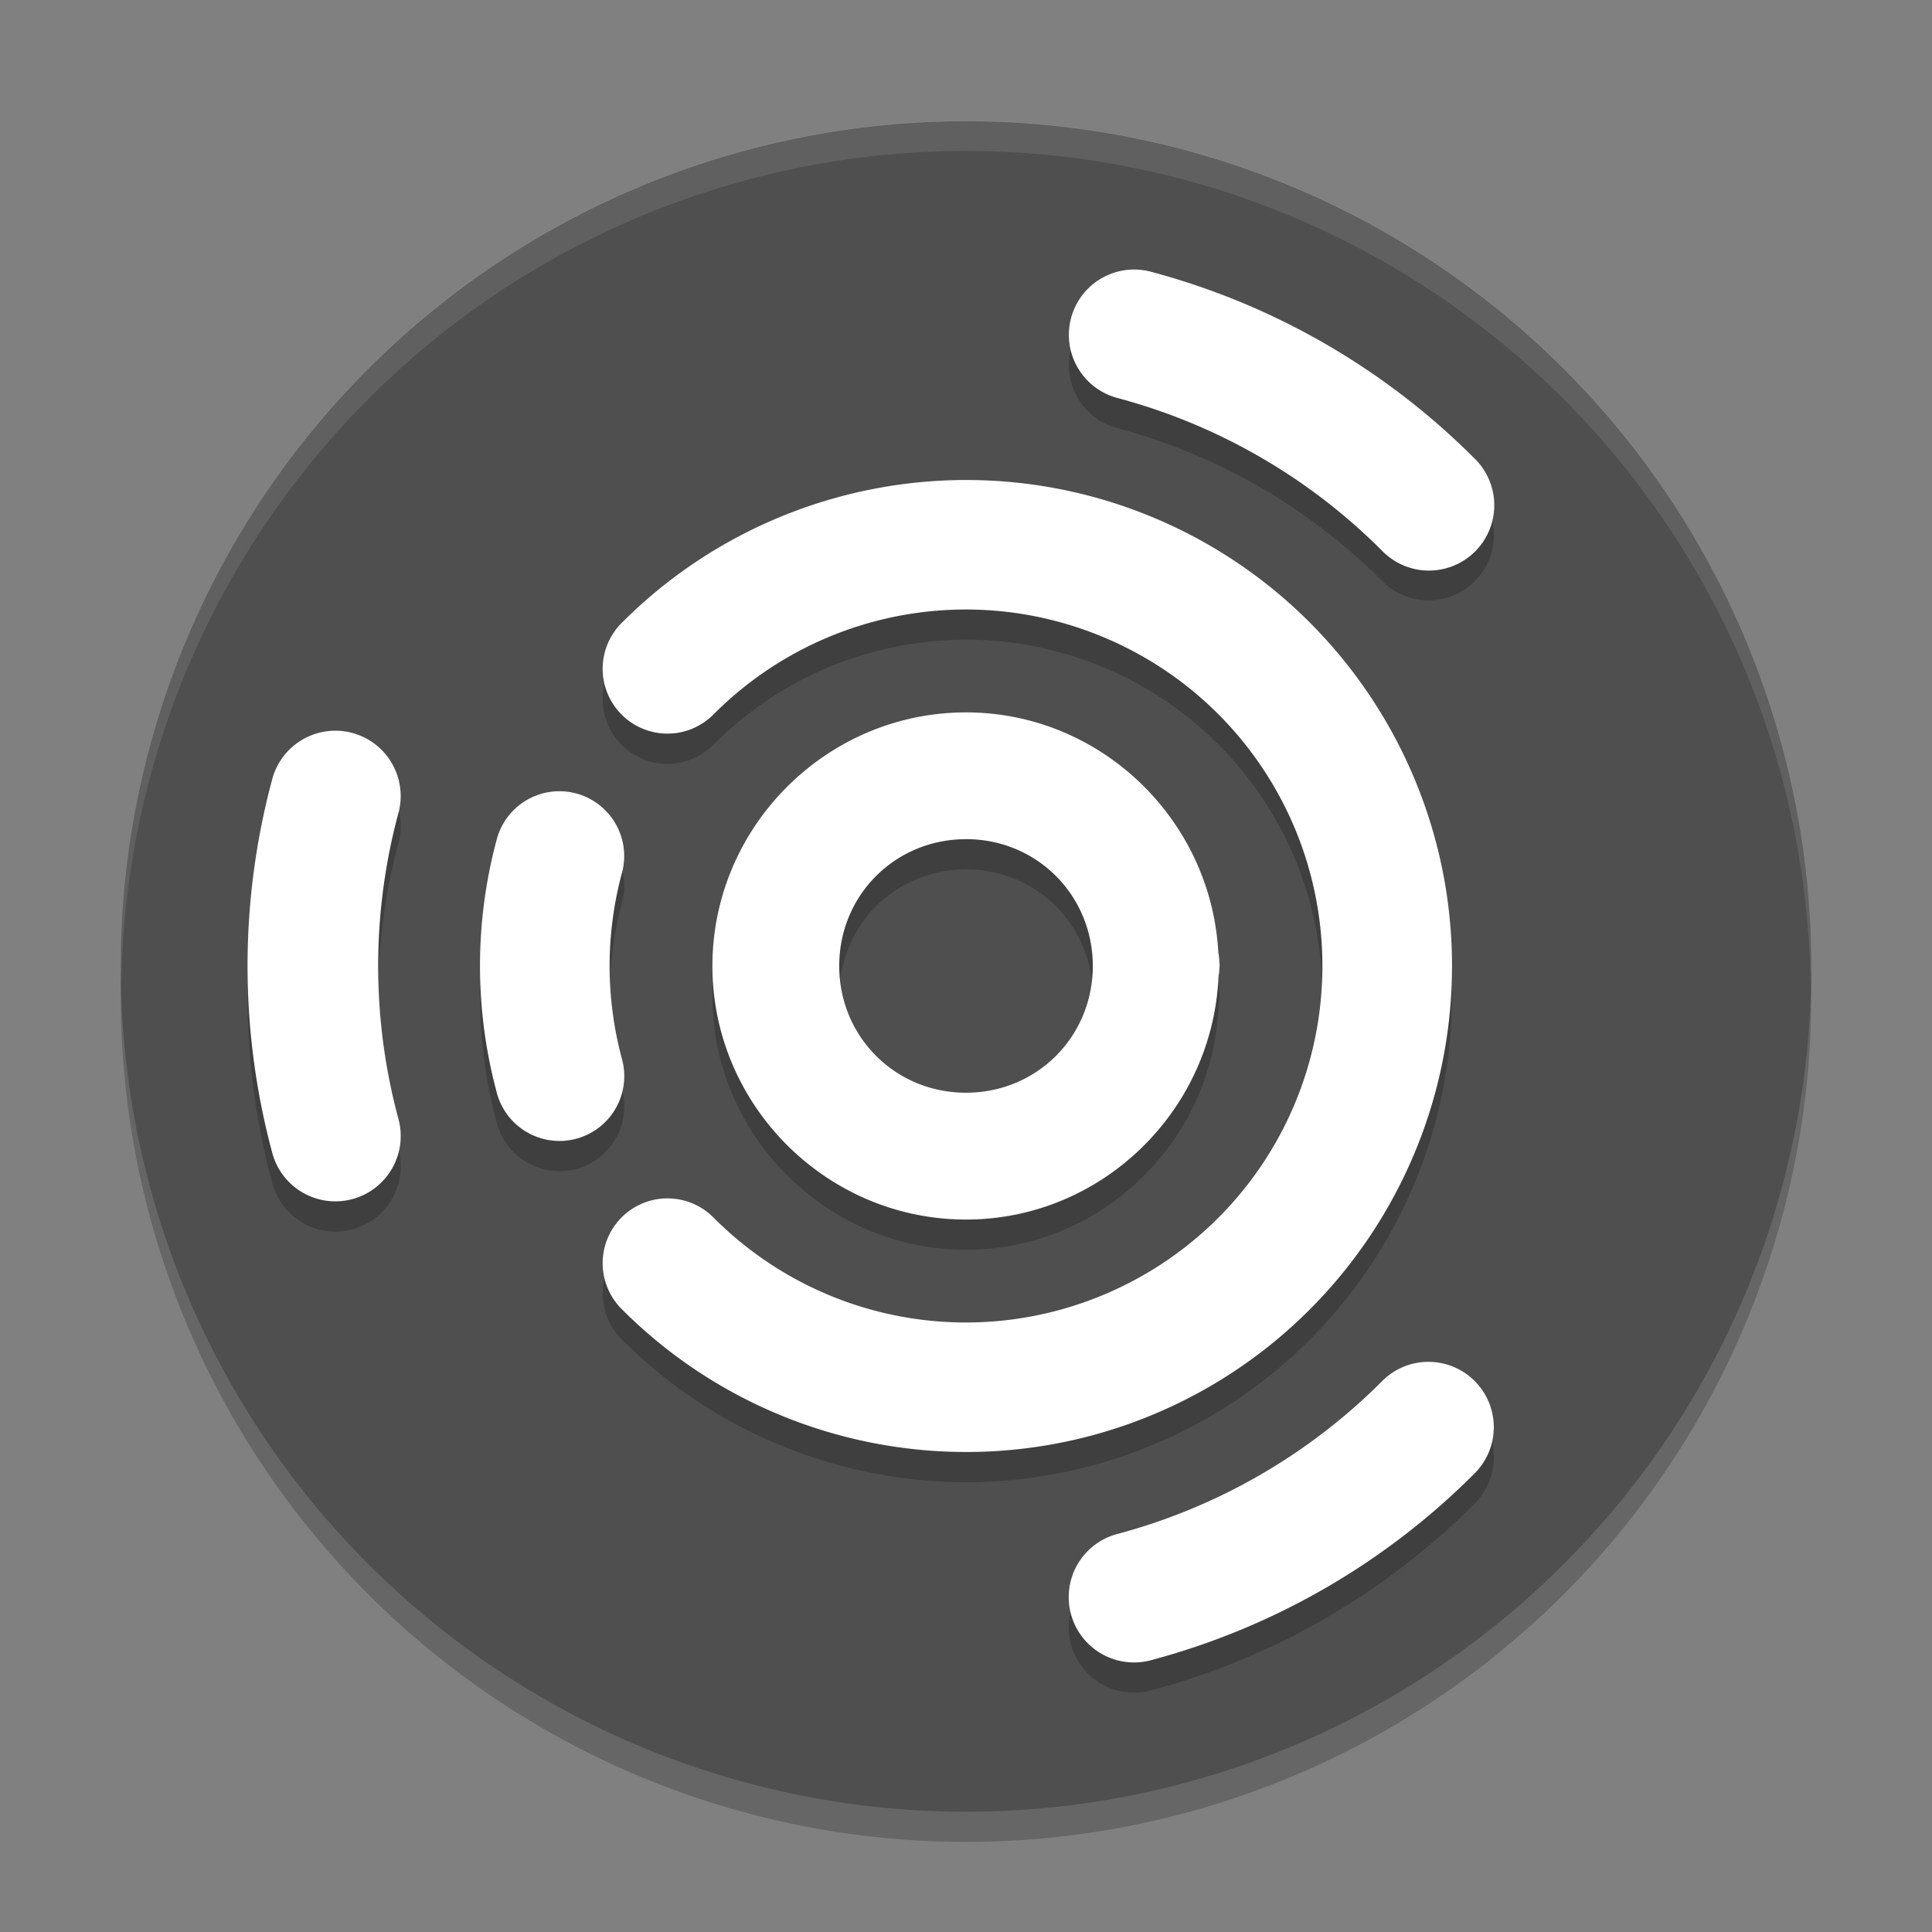 <svg xmlns="http://www.w3.org/2000/svg" width="64" height="64" version="1.1">
 <rect width="100%" height="100%" fill="#808080" stroke="none"/>
 <path style="opacity:0.2" d="m 60,33.015 a 28,28 0 0 1 -56,0 28,28 0 1 1 56,0 z"/>
 <path style="fill:#4f4f4f" d="m 60,32.015 a 28,28 0 0 1 -56,0 28,28 0 1 1 56,0 z"/>
 <path style="opacity:0.2" d="m 37.518,9.93 a 2.164,2.164 0 0 0 -0.478,4.261 c 3.302,0.885 6.312,2.623 8.729,5.04 a 2.164,2.164 0 1 0 3.06,-3.06 c -2.954,-2.954 -6.634,-5.079 -10.669,-6.16 a 2.164,2.164 0 0 0 -0.642,-0.081 z M 32.061,16.902 c -0.294,-9.52e-4 -0.587,0.006 -0.88,0.021 -3.903,0.201 -7.691,1.818 -10.566,4.693 a 2.147,2.147 0 1 0 3.036,3.036 c 3.381,-3.381 8.449,-4.389 12.867,-2.559 4.418,1.83 7.288,6.126 7.288,10.908 0,4.782 -2.871,9.078 -7.288,10.908 -4.417,1.83 -9.486,0.822 -12.867,-2.559 a 2.147,2.147 0 1 0 -3.036,3.036 C 25.216,48.985 32.151,50.365 38.161,47.875 44.172,45.386 48.1,39.507 48.1,33.001 48.1,26.495 44.172,20.616 38.161,18.126 36.189,17.309 34.117,16.909 32.061,16.902 Z m -0.114,7.698 c -4.608,0.029 -8.367,3.827 -8.347,8.435 0.019,4.608 3.81,8.375 8.417,8.365 4.489,-0.009 8.159,-3.607 8.347,-8.052 a 2.1,2.1 0 0 0 0.034,-0.333 c 1.4e-5,-0.005 0.002,-0.01 0.002,-0.015 a 2.1,2.1 0 0 0 -0.001,-0.028 2.1,2.1 0 0 0 5.6e-4,-0.042 c -7.8e-5,-0.009 -0.003,-0.018 -0.003,-0.027 a 2.1,2.1 0 0 0 -0.038,-0.342 c -0.236,-4.433 -3.93,-7.989 -8.411,-7.961 z m -20.737,0.609 a 2.164,2.164 0 0 0 -2.199,1.631 c -1.081,4.035 -1.081,8.285 0,12.32 a 2.164,2.164 0 1 0 4.18,-1.12 c -0.885,-3.302 -0.885,-6.778 0,-10.08 a 2.164,2.164 0 0 0 -1.981,-2.751 z m 7.421,2.005 a 2.147,2.147 0 0 0 -2.182,1.618 c -0.731,2.73 -0.731,5.605 0,8.334 a 2.147,2.147 0 1 0 4.147,-1.111 c -0.536,-2.002 -0.536,-4.11 0,-6.112 a 2.147,2.147 0 0 0 -1.965,-2.729 z m 13.343,1.585 c 2.341,-0.015 4.206,1.824 4.226,4.165 a 2.1,2.1 0 0 0 0.001,0.019 2.1,2.1 0 0 0 -5.6e-4,0.016 c 0,2.341 -1.85,4.195 -4.191,4.2 -2.341,0.005 -4.199,-1.842 -4.209,-4.182 -0.01,-2.341 1.833,-4.203 4.174,-4.218 z m 15.283,17.315 a 2.164,2.164 0 0 0 -1.488,0.655 c -2.417,2.417 -5.427,4.155 -8.729,5.04 a 2.164,2.164 0 1 0 1.12,4.18 c 4.035,-1.081 7.715,-3.206 10.669,-6.16 a 2.164,2.164 0 0 0 -1.572,-3.714 z"/>
 <path style="fill:#ffffff" d="m 37.518,8.929 a 2.164,2.164 0 0 0 -0.478,4.261 c 3.302,0.885 6.312,2.623 8.729,5.04 A 2.164,2.164 0 1 0 48.829,15.171 C 45.875,12.217 42.195,10.092 38.16,9.011 A 2.164,2.164 0 0 0 37.518,8.929 Z M 32.061,15.901 c -0.294,-9.52e-4 -0.587,0.006 -0.88,0.021 -3.903,0.201 -7.691,1.818 -10.566,4.693 a 2.147,2.147 0 1 0 3.036,3.036 c 3.381,-3.381 8.449,-4.389 12.867,-2.559 4.418,1.83 7.288,6.126 7.288,10.908 0,4.782 -2.871,9.078 -7.288,10.908 -4.417,1.83 -9.486,0.822 -12.867,-2.559 a 2.147,2.147 0 1 0 -3.036,3.036 c 4.6,4.6 11.535,5.98 17.545,3.49 C 44.172,44.385 48.1,38.506 48.1,32 48.1,25.494 44.172,19.615 38.161,17.125 36.189,16.308 34.117,15.908 32.061,15.901 Z m -0.114,7.698 c -4.608,0.029 -8.367,3.827 -8.347,8.435 0.019,4.608 3.81,8.375 8.417,8.365 4.489,-0.009 8.159,-3.607 8.347,-8.052 a 2.1,2.1 0 0 0 0.034,-0.333 c 1.4e-5,-0.005 0.002,-0.01 0.002,-0.015 a 2.1,2.1 0 0 0 -0.001,-0.028 2.1,2.1 0 0 0 5.6e-4,-0.042 c -7.8e-5,-0.009 -0.003,-0.018 -0.003,-0.027 a 2.1,2.1 0 0 0 -0.038,-0.342 c -0.236,-4.433 -3.93,-7.989 -8.411,-7.961 z m -20.737,0.609 a 2.164,2.164 0 0 0 -2.199,1.631 c -1.081,4.035 -1.081,8.285 0,12.32 a 2.164,2.164 0 1 0 4.18,-1.12 c -0.885,-3.302 -0.885,-6.778 0,-10.08 a 2.164,2.164 0 0 0 -1.981,-2.751 z m 7.421,2.005 a 2.147,2.147 0 0 0 -2.182,1.618 c -0.731,2.73 -0.731,5.605 0,8.334 a 2.147,2.147 0 1 0 4.147,-1.111 c -0.536,-2.002 -0.536,-4.11 0,-6.112 a 2.147,2.147 0 0 0 -1.965,-2.729 z m 13.343,1.585 c 2.341,-0.015 4.206,1.824 4.226,4.165 a 2.1,2.1 0 0 0 0.001,0.019 2.1,2.1 0 0 0 -5.6e-4,0.016 c 0,2.341 -1.85,4.195 -4.191,4.2 -2.341,0.005 -4.199,-1.842 -4.209,-4.182 -0.01,-2.341 1.833,-4.203 4.174,-4.217 z m 15.283,17.315 a 2.164,2.164 0 0 0 -1.488,0.655 c -2.417,2.417 -5.427,4.155 -8.729,5.04 a 2.164,2.164 0 1 0 1.12,4.18 c 4.035,-1.081 7.715,-3.206 10.669,-6.16 a 2.164,2.164 0 0 0 -1.572,-3.714 z"/>
 <path style="opacity:0.1;fill:#ffffff" d="M 32.801 4.012 A 28 28 0 0 0 4 32.016 A 28 28 0 0 0 4.018 32.658 A 28 28 0 0 1 32.801 5.012 A 28 28 0 0 1 59.975 32.506 A 28 28 0 0 0 60 32.016 A 28 28 0 0 0 32.801 4.012 z"/>
</svg>
